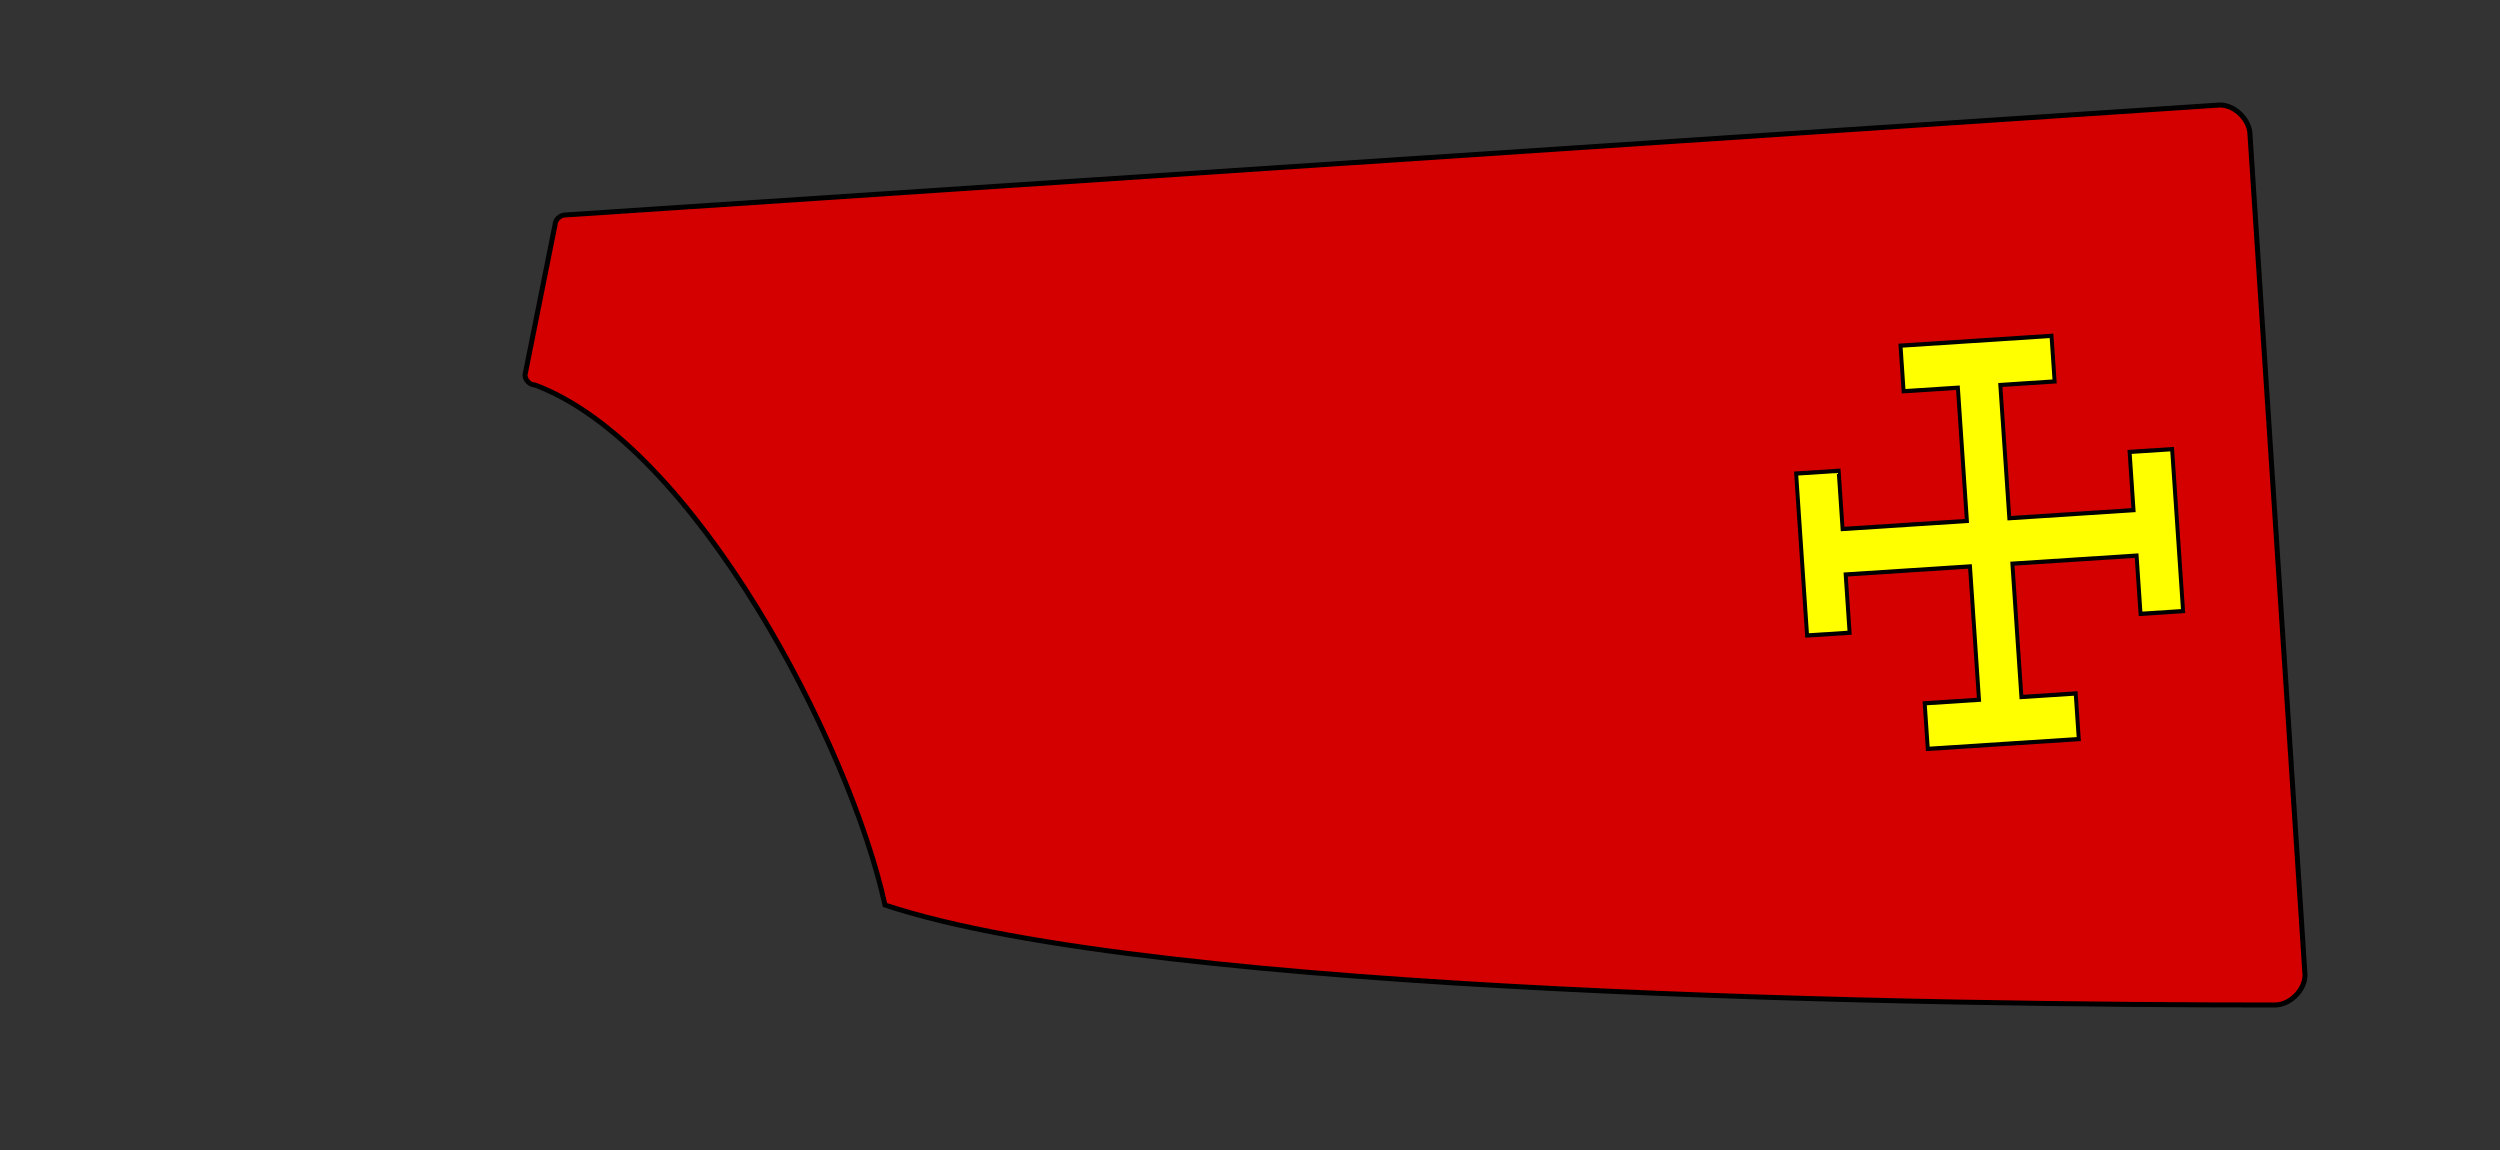 <svg xmlns="http://www.w3.org/2000/svg" xmlns:xlink="http://www.w3.org/1999/xlink" width="500" height="230" viewBox="0 0 500 230"><rect x="0" y="0" width="500" height="230" fill="#333333" stroke="none"/><defs><path id="spoonPath" d="M 105,75 C 105,76 106,77 107,77 C 139,89 170,149 177,181 C 231,199 389,201 455,201 C 458,201 461,198 461,195 L 450,27 C 450,24 447,21 444,21 L 113,43 C 112,43 111,44 111,45  Z"></path><clipPath id="spoonClip"><use xlink:href="#spoonPath"></use></clipPath></defs><g><use xlink:href="#spoonPath" style="stroke:black;stroke-width:1;fill:#d40000"></use><g clip-rule="nonzero" clip-path="url(#spoonClip)"><g style="fill:#ffff00" transform="matrix(0.262,-0.017,0.019,0.281,341.476,-142.54)"><path style="fill:#ffff00;stroke:#000000;stroke-width:3" d="m 92.409,758.862 0,32.455 41.443,0 0,94.818 -94.898,0 0,-41.443 -32.455,0 0,115.261 32.455,0 0,-41.443 94.898,0 0,94.898 -41.443,0 0,32.455 115.261,0 0,-32.455 -41.443,0 0,-94.898 94.818,0 0,41.443 32.455,0 0,-115.261 -32.455,0 0,41.443 -94.818,0 0,-94.818 41.443,0 0,-32.455 -115.261,0 z"></path></g></g></g></svg>